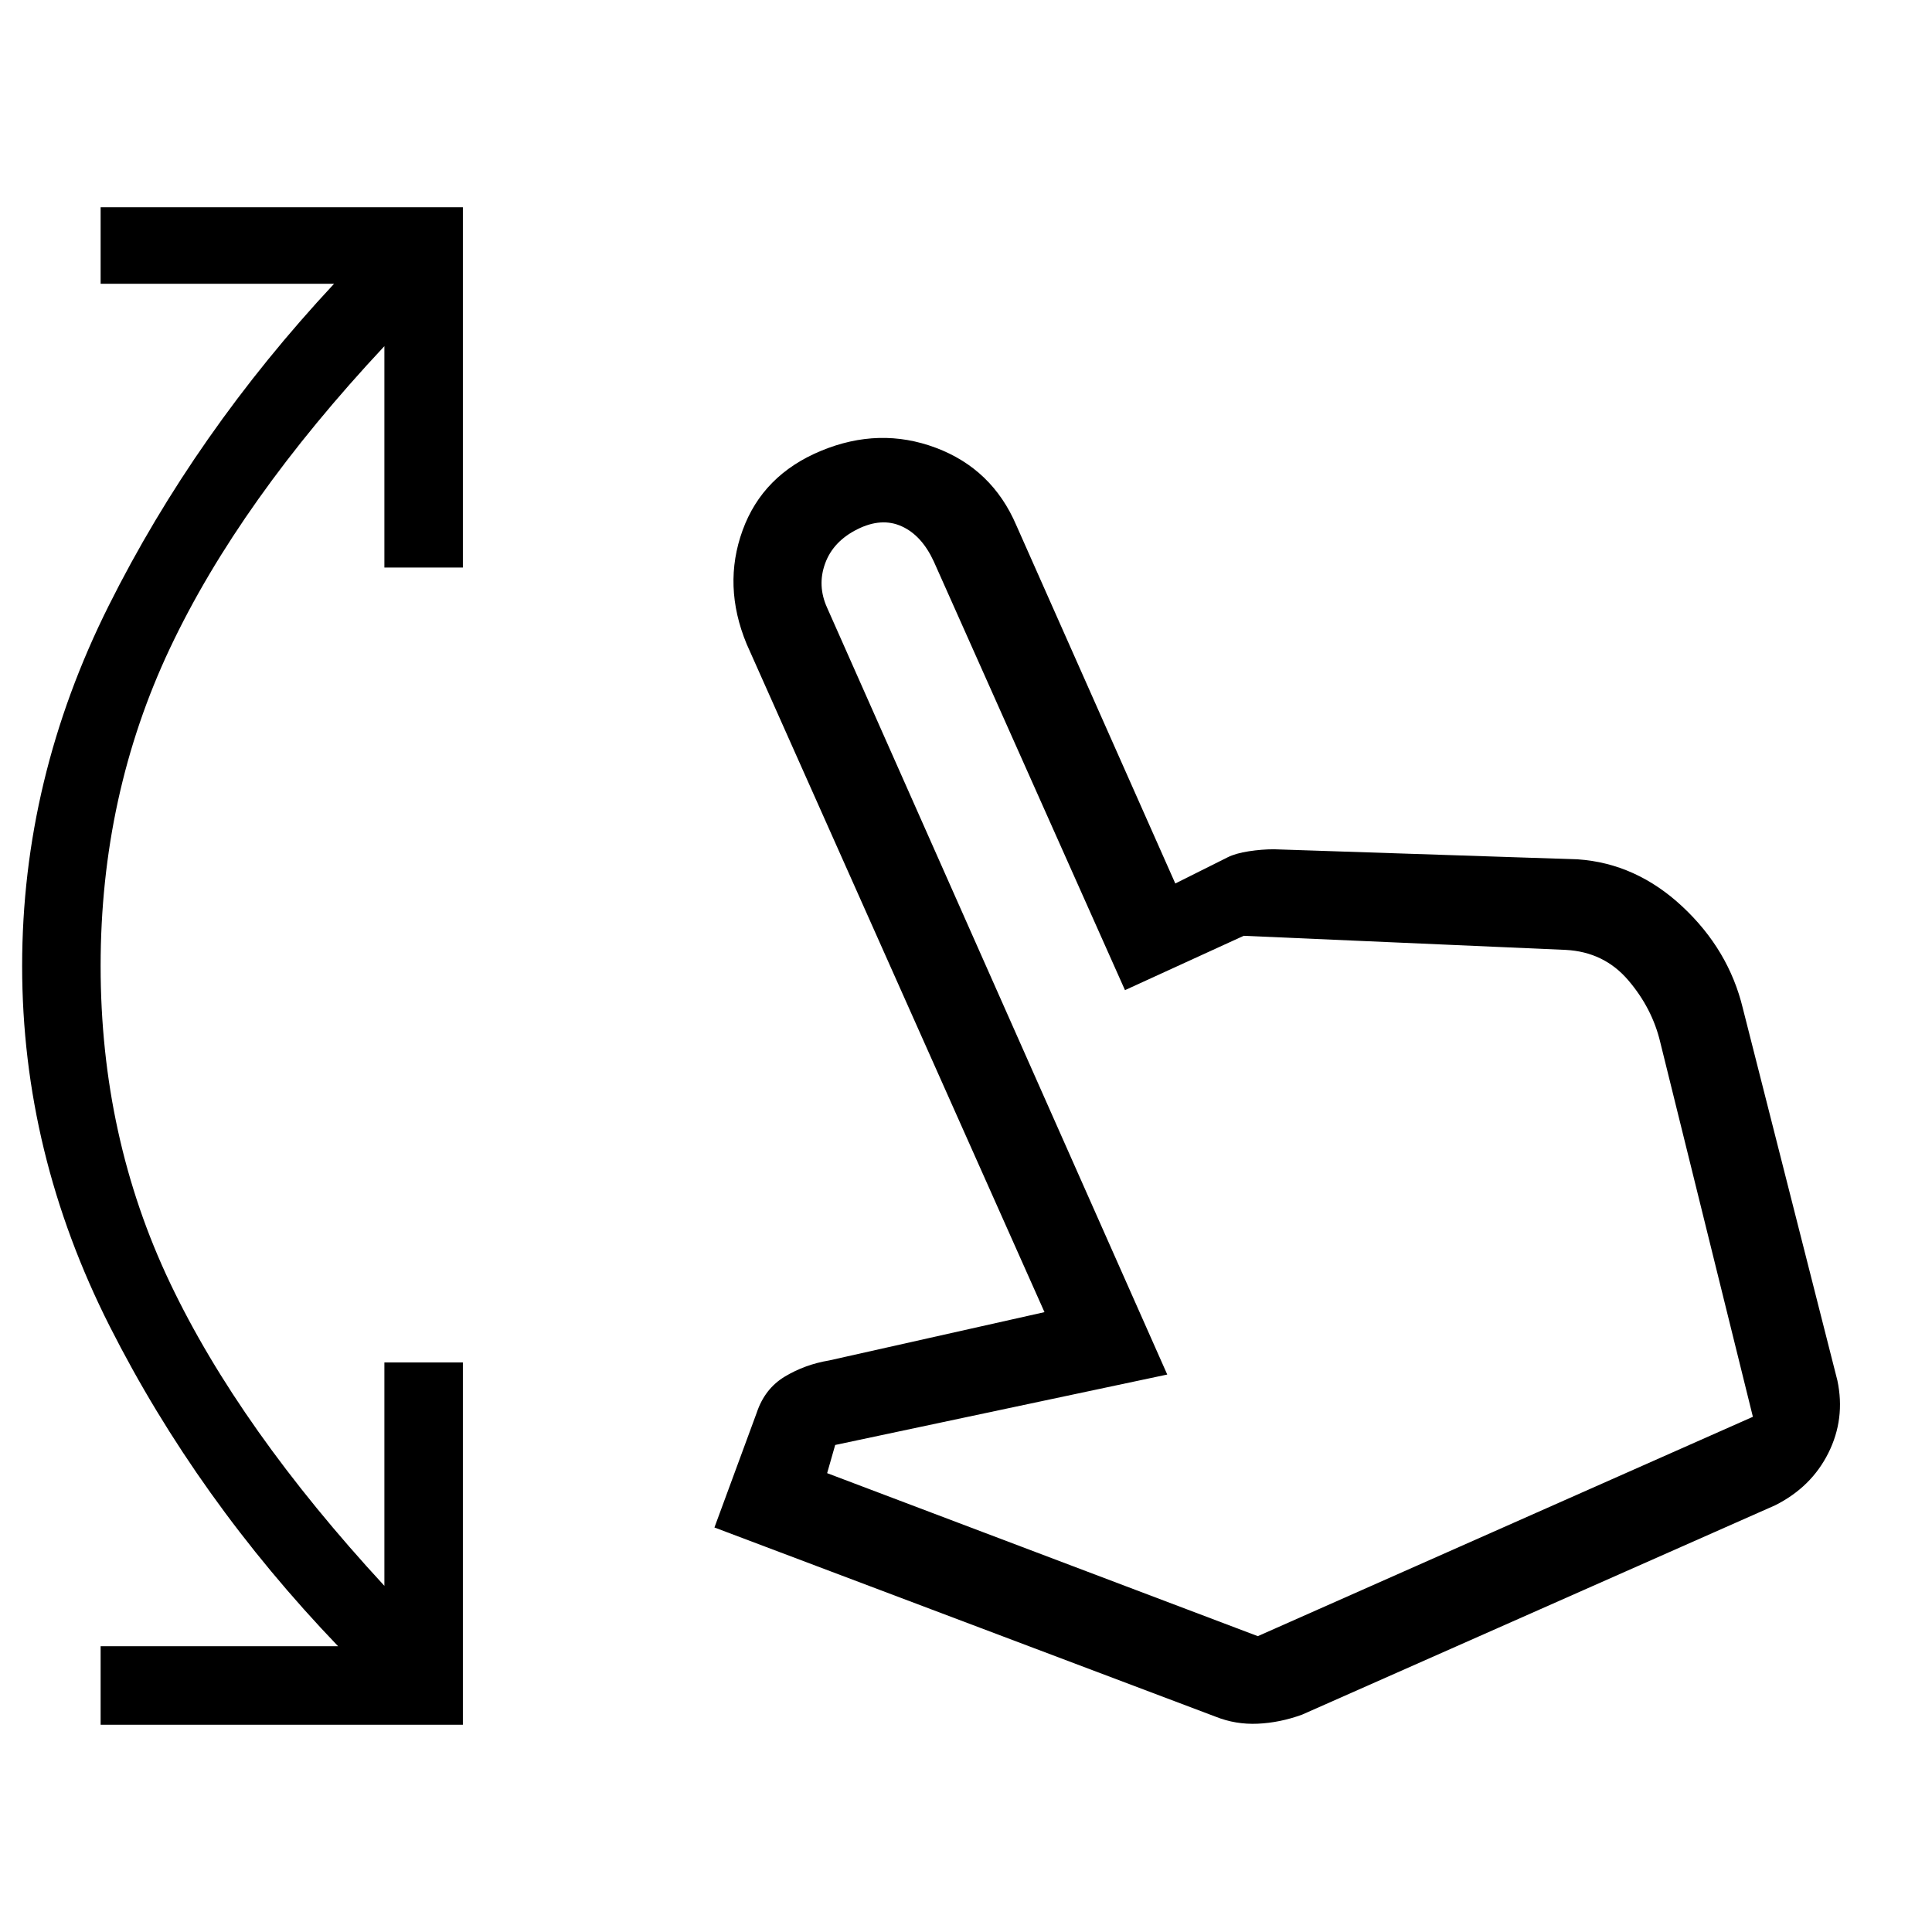 <svg xmlns="http://www.w3.org/2000/svg" height="48" width="48"><path d="M2.5 42.85V40.9h5.9q-3.5-3.65-5.675-7.95Q.55 28.65.55 24q0-4.65 2.15-8.95 2.15-4.3 5.6-8H2.5v-1.9h9v8.95H9.55V8.6q-3.6 3.85-5.325 7.5T2.5 24q0 4.25 1.725 7.875T9.55 39.4v-5.55h1.95v9Zm27.7-.2-12.45-4.7 1.05-2.85q.2-.6.7-.9.5-.3 1.1-.4l5.35-1.2-7.4-16.6q-.6-1.45-.1-2.825.5-1.375 1.95-1.975 1.45-.6 2.85-.075 1.4.525 2 1.925l3.95 8.9 1.3-.65q.2-.1.525-.15.325-.05.625-.05l7.55.25q1.45.1 2.6 1.175 1.15 1.075 1.5 2.525l2.35 9.25q.2.95-.225 1.8-.425.85-1.325 1.3l-11.75 5.2q-.55.2-1.1.225-.55.025-1.05-.175Zm1.05-2 12.3-5.45-2.3-9.3q-.2-.85-.8-1.55-.6-.7-1.55-.75l-8-.35-2.95 1.35-4.75-10.65q-.3-.65-.8-.875-.5-.225-1.1.075-.6.3-.8.85-.2.55.05 1.1L29 34.15l-8.25 1.75-.2.7Zm0 0Z"/></svg>